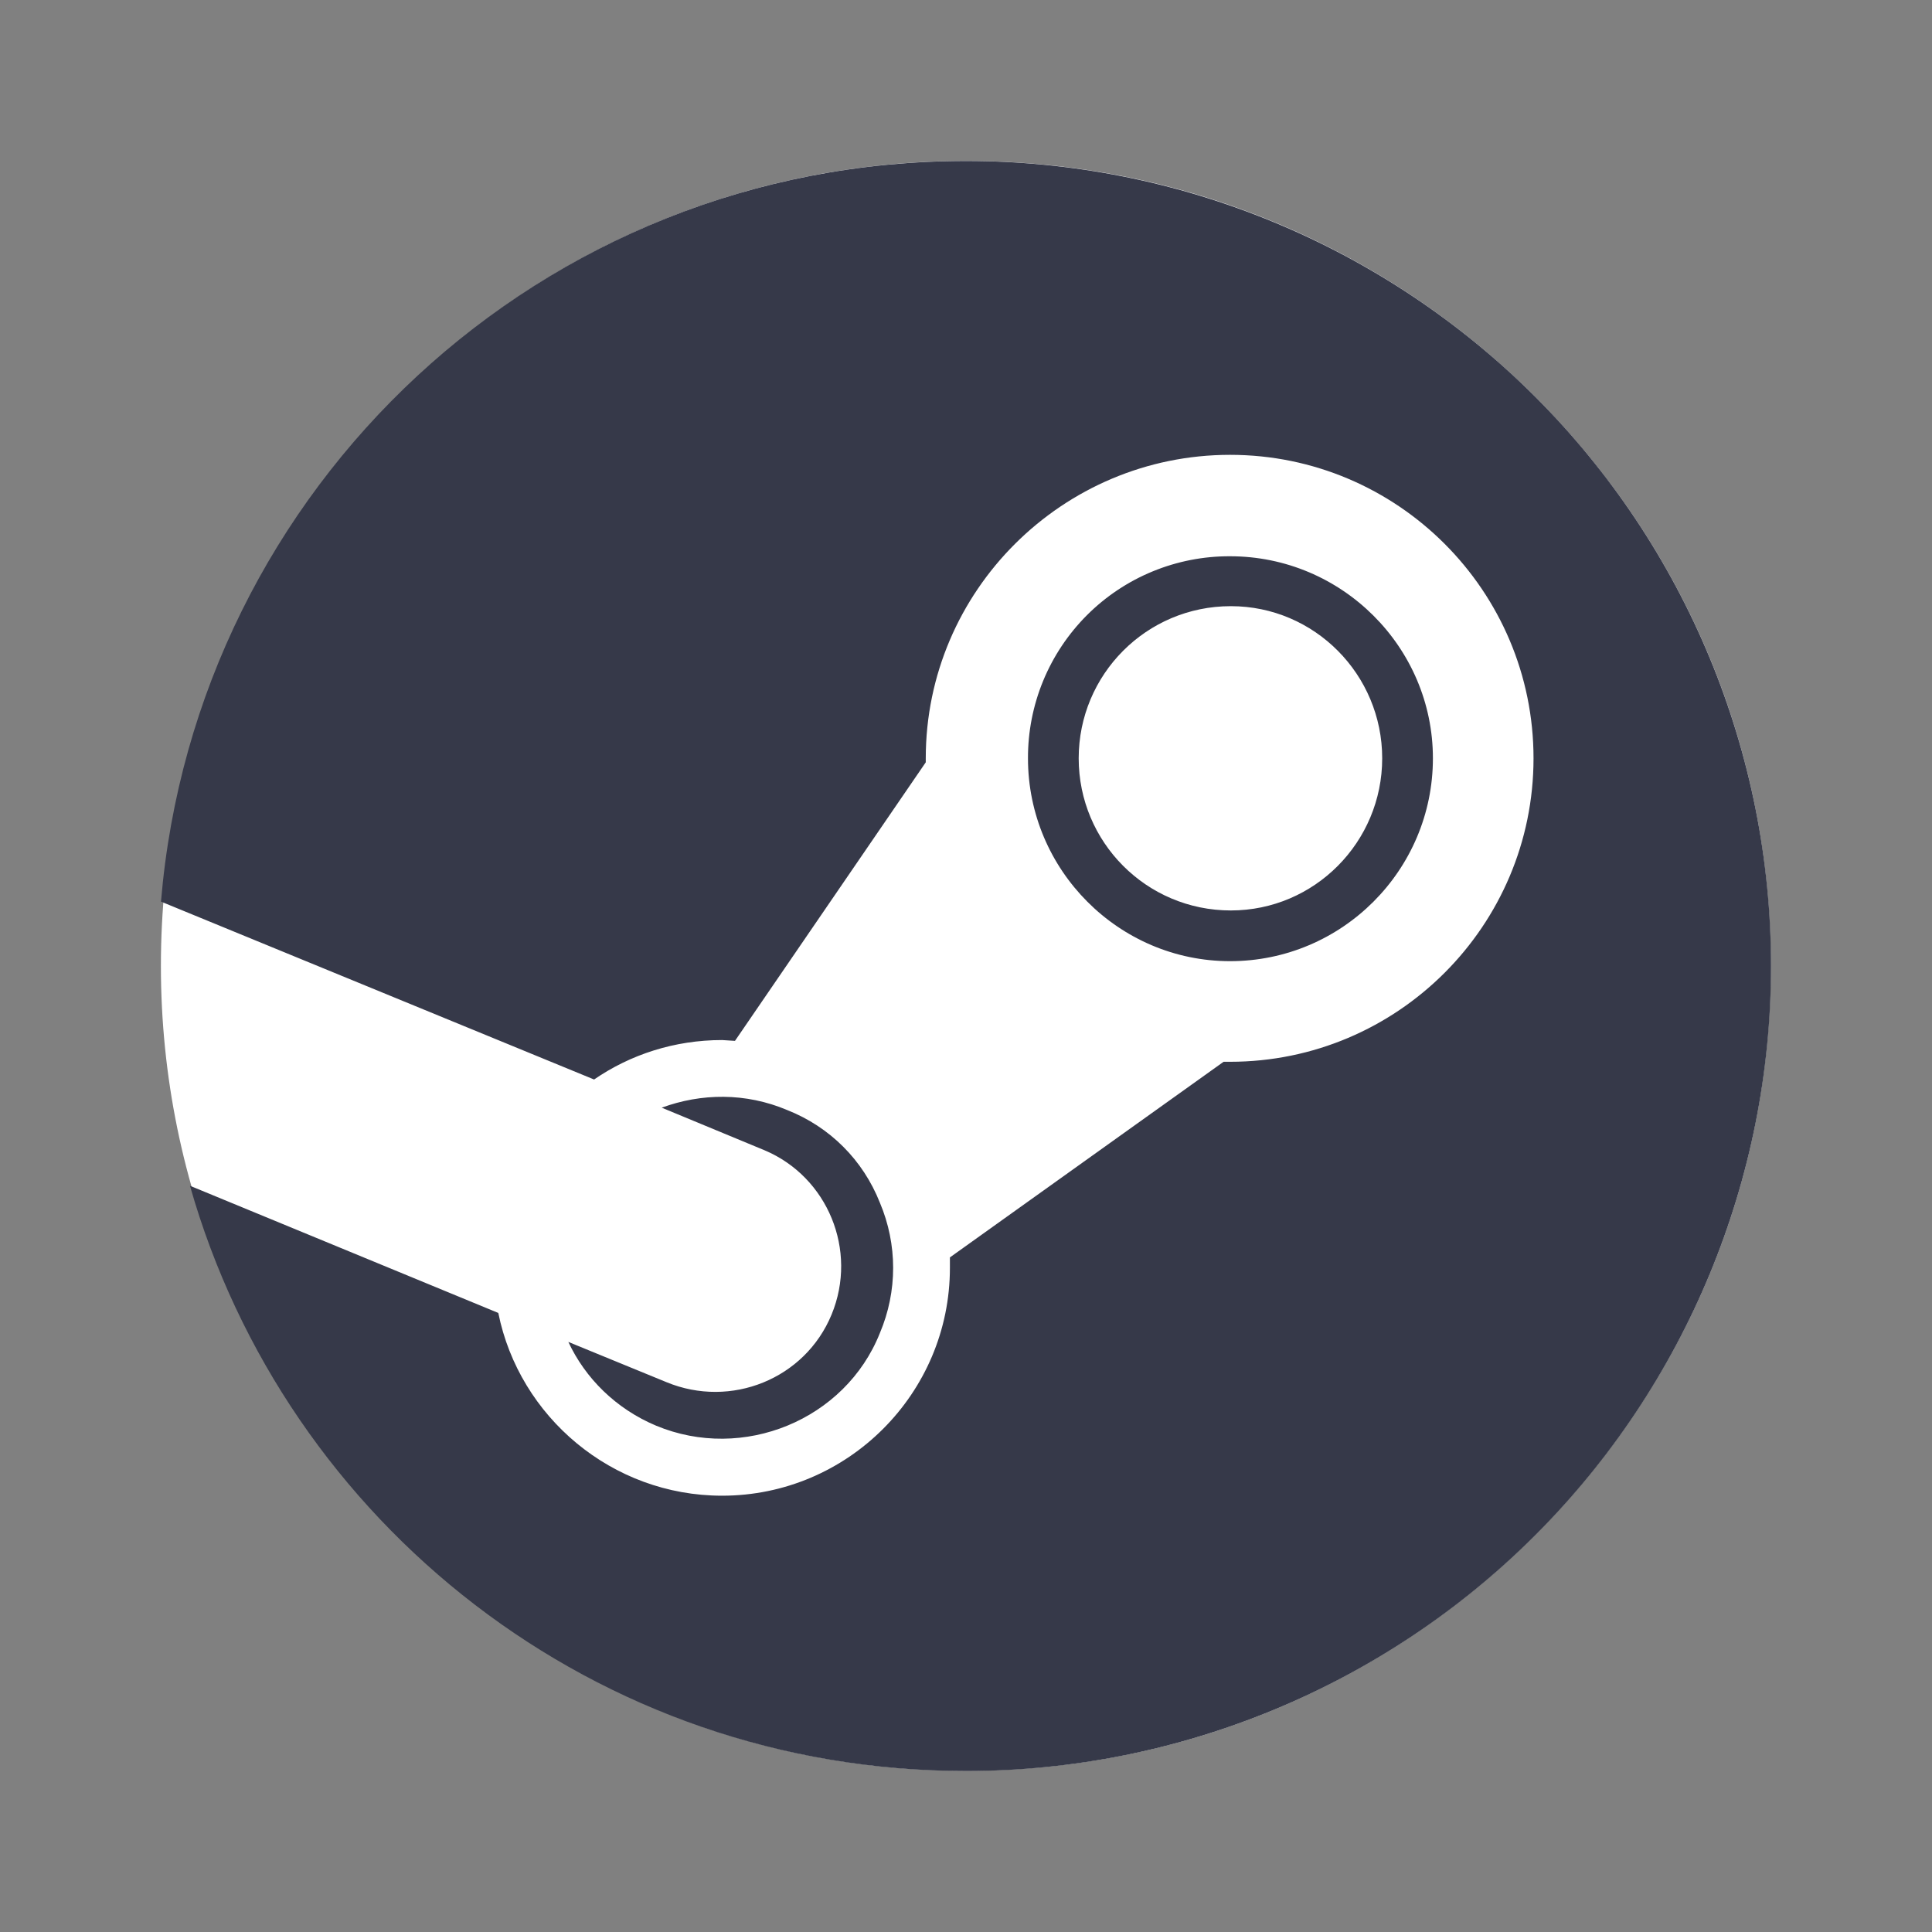 <svg width="64" height="64" viewBox="0 0 64 64" fill="none" xmlns="http://www.w3.org/2000/svg">
<rect x="0" y="0" width="64" height="64" fill="#808080" stroke="none"/>
<path d="M31.995 58.66C46.722 58.66 58.66 46.722 58.66 31.995C58.66 17.268 46.722 5.33 31.995 5.33C17.268 5.33 5.33 17.268 5.33 31.995C5.33 46.722 17.268 58.66 31.995 58.66Z" fill="white"/>
<path d="M32 5.333C35.502 5.333 38.969 6.023 42.205 7.363C45.44 8.703 48.38 10.668 50.856 13.144C53.332 15.62 55.297 18.56 56.637 21.795C57.977 25.03 58.667 28.498 58.667 32C58.667 39.072 55.857 45.855 50.856 50.856C45.855 55.857 39.072 58.667 32 58.667C19.733 58.667 9.467 50.453 6.293 39.28L16.507 43.493C17.2 46.933 20.267 49.547 23.92 49.547C28.08 49.547 31.467 46.16 31.467 42V41.653L40.533 35.173H40.747C46.293 35.173 50.8 30.667 50.8 25.12C50.8 19.573 46.293 15.067 40.747 15.067C35.2 15.067 30.667 19.573 30.667 25.12V25.253L24.347 34.48L23.92 34.453C22.347 34.453 20.88 34.933 19.68 35.76L5.333 29.867C6.48 16.133 17.947 5.333 32 5.333ZM22.08 45.787C24.213 46.667 26.667 45.68 27.547 43.547C28.427 41.413 27.413 38.987 25.333 38.107L21.92 36.693C23.227 36.213 24.693 36.187 26.08 36.773C27.493 37.333 28.587 38.427 29.147 39.84C29.733 41.227 29.733 42.773 29.147 44.16C28 47.04 24.613 48.427 21.733 47.227C20.4 46.667 19.387 45.653 18.827 44.453L22.08 45.787ZM47.467 25.12C47.467 28.827 44.453 31.84 40.747 31.84C37.067 31.84 34.053 28.827 34.053 25.12C34.05 24.24 34.221 23.368 34.556 22.554C34.891 21.741 35.384 21.002 36.006 20.379C36.628 19.757 37.367 19.264 38.181 18.929C38.995 18.594 39.867 18.423 40.747 18.427C44.453 18.427 47.467 21.44 47.467 25.12ZM35.733 25.12C35.733 27.893 37.973 30.16 40.773 30.16C43.547 30.16 45.787 27.893 45.787 25.12C45.787 22.347 43.547 20.08 40.773 20.08C37.973 20.08 35.733 22.347 35.733 25.12Z" fill="#363949"/>
</svg>
